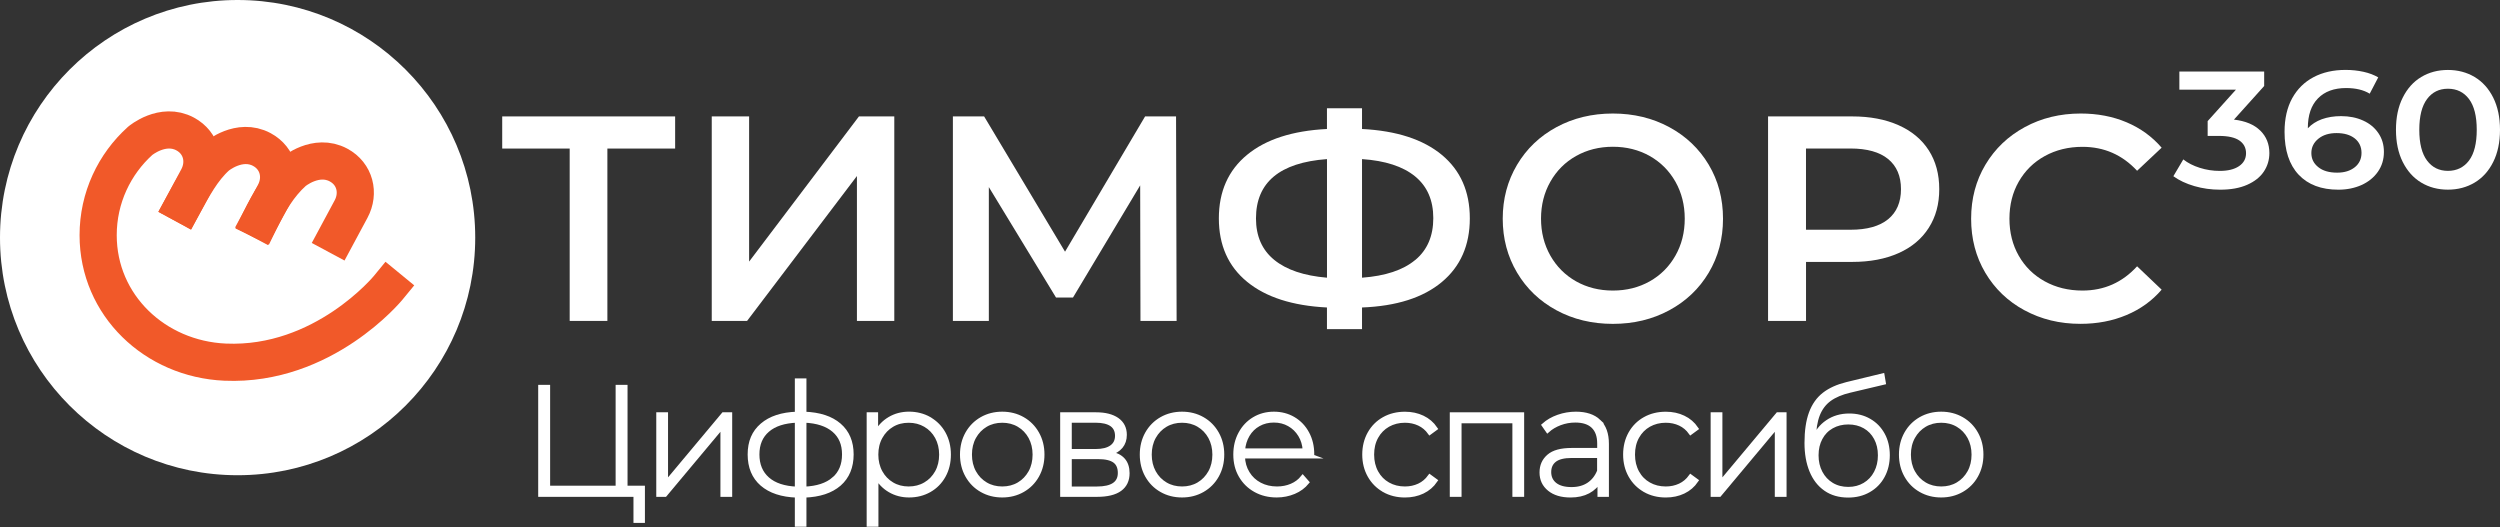 <svg width="166" height="35" viewBox="0 0 166 35" fill="none" xmlns="http://www.w3.org/2000/svg">
<rect x="0" y="0" width="166" height="35" fill="#333333" stroke="none"/>
<g clip-path="url(#clip0_14921_74561)">
<path d="M42.688 32.385V34.586H42.197V32.856H35.871V25.689H36.394V32.385H41.012V25.689H41.534V32.385H42.69H42.688Z" fill="white" stroke="white" stroke-width="0.269" stroke-miterlimit="10"/>
<path d="M43.711 27.511H44.223V32.067L48.033 27.511H48.483V32.856H47.971V28.3L44.161 32.856H43.711V27.511Z" fill="white" stroke="white" stroke-width="0.269" stroke-miterlimit="10"/>
<path d="M55.728 32.145C55.181 32.619 54.41 32.873 53.413 32.907V34.842H52.912V32.907C51.915 32.873 51.145 32.619 50.598 32.145C50.051 31.671 49.779 31.013 49.779 30.173C49.779 29.332 50.053 28.699 50.603 28.228C51.153 27.756 51.923 27.503 52.912 27.471V25.259H53.413V27.471C54.41 27.506 55.181 27.756 55.728 28.228C56.275 28.699 56.547 29.346 56.547 30.173C56.547 31 56.275 31.668 55.728 32.145ZM50.967 31.803C51.417 32.199 52.066 32.414 52.912 32.447V27.931C52.066 27.966 51.417 28.176 50.967 28.567C50.517 28.955 50.291 29.491 50.291 30.175C50.291 30.86 50.517 31.407 50.967 31.803ZM55.364 31.808C55.816 31.415 56.045 30.871 56.045 30.175C56.045 29.48 55.819 28.958 55.364 28.567C54.908 28.179 54.259 27.966 53.413 27.931V32.447C54.259 32.412 54.908 32.199 55.364 31.805V31.808Z" fill="white" stroke="white" stroke-width="0.269" stroke-miterlimit="10"/>
<path d="M61.717 27.821C62.118 28.052 62.436 28.373 62.663 28.783C62.889 29.192 63.005 29.658 63.005 30.186C63.005 30.714 62.892 31.18 62.663 31.593C62.434 32.005 62.118 32.325 61.717 32.554C61.313 32.783 60.863 32.897 60.364 32.897C59.893 32.897 59.467 32.786 59.085 32.563C58.702 32.339 58.406 32.032 58.193 31.636V34.839H57.681V27.508H58.171V28.766C58.384 28.357 58.681 28.039 59.068 27.81C59.454 27.581 59.885 27.468 60.364 27.468C60.844 27.468 61.313 27.584 61.717 27.815V27.821ZM61.439 32.15C61.768 31.959 62.024 31.692 62.213 31.353C62.401 31.011 62.493 30.623 62.493 30.186C62.493 29.75 62.398 29.362 62.213 29.02C62.024 28.677 61.768 28.413 61.439 28.222C61.111 28.031 60.744 27.937 60.335 27.937C59.925 27.937 59.559 28.031 59.236 28.222C58.912 28.413 58.656 28.68 58.468 29.02C58.279 29.362 58.187 29.75 58.187 30.186C58.187 30.623 58.282 31.013 58.468 31.353C58.656 31.695 58.912 31.959 59.236 32.15C59.559 32.342 59.925 32.436 60.335 32.436C60.744 32.436 61.113 32.342 61.439 32.15Z" fill="white" stroke="white" stroke-width="0.269" stroke-miterlimit="10"/>
<path d="M65.182 32.549C64.775 32.317 64.457 31.994 64.225 31.582C63.993 31.169 63.878 30.703 63.878 30.183C63.878 29.663 63.993 29.2 64.225 28.785C64.457 28.373 64.778 28.05 65.182 27.818C65.588 27.586 66.044 27.47 66.548 27.47C67.052 27.47 67.51 27.586 67.914 27.818C68.32 28.05 68.638 28.373 68.87 28.785C69.102 29.197 69.218 29.663 69.218 30.183C69.218 30.703 69.102 31.167 68.87 31.582C68.638 31.997 68.318 32.317 67.914 32.549C67.507 32.781 67.052 32.897 66.548 32.897C66.044 32.897 65.586 32.781 65.182 32.549ZM67.65 32.15C67.973 31.959 68.229 31.692 68.418 31.353C68.606 31.011 68.698 30.623 68.698 30.186C68.698 29.75 68.603 29.362 68.418 29.02C68.229 28.677 67.973 28.413 67.65 28.222C67.326 28.031 66.96 27.936 66.55 27.936C66.141 27.936 65.774 28.031 65.451 28.222C65.128 28.413 64.872 28.68 64.683 29.02C64.495 29.362 64.403 29.75 64.403 30.186C64.403 30.623 64.497 31.013 64.683 31.353C64.872 31.695 65.128 31.959 65.451 32.15C65.774 32.342 66.144 32.436 66.55 32.436C66.957 32.436 67.326 32.342 67.65 32.15Z" fill="white" stroke="white" stroke-width="0.269" stroke-miterlimit="10"/>
<path d="M74.87 31.423C74.87 31.886 74.701 32.242 74.364 32.487C74.027 32.732 73.52 32.856 72.844 32.856H70.53V27.511H72.782C73.375 27.511 73.841 27.629 74.18 27.864C74.517 28.101 74.687 28.435 74.687 28.872C74.687 29.187 74.601 29.445 74.426 29.655C74.251 29.863 74.008 30.011 73.693 30.1C74.477 30.237 74.87 30.677 74.87 31.42V31.423ZM71.031 29.949H72.75C73.208 29.949 73.558 29.863 73.803 29.688C74.049 29.513 74.172 29.262 74.172 28.936C74.172 28.61 74.051 28.352 73.809 28.184C73.566 28.017 73.213 27.934 72.75 27.934H71.031V29.952V29.949ZM74.358 31.404C74.358 31.043 74.242 30.776 74.011 30.607C73.779 30.437 73.413 30.351 72.914 30.351H71.031V32.439H72.833C73.849 32.439 74.358 32.094 74.358 31.404Z" fill="white" stroke="white" stroke-width="0.269" stroke-miterlimit="10"/>
<path d="M77.12 32.549C76.713 32.317 76.395 31.994 76.163 31.582C75.932 31.169 75.816 30.703 75.816 30.183C75.816 29.663 75.932 29.2 76.163 28.785C76.395 28.373 76.716 28.05 77.12 27.818C77.527 27.586 77.982 27.47 78.486 27.47C78.99 27.47 79.448 27.586 79.852 27.818C80.259 28.05 80.576 28.373 80.808 28.785C81.04 29.197 81.156 29.663 81.156 30.183C81.156 30.703 81.04 31.167 80.808 31.582C80.576 31.997 80.256 32.317 79.852 32.549C79.445 32.781 78.99 32.897 78.486 32.897C77.982 32.897 77.524 32.781 77.12 32.549ZM79.588 32.15C79.911 31.959 80.167 31.692 80.356 31.353C80.544 31.011 80.636 30.623 80.636 30.186C80.636 29.75 80.541 29.362 80.356 29.02C80.167 28.677 79.911 28.413 79.588 28.222C79.264 28.031 78.898 27.936 78.489 27.936C78.079 27.936 77.713 28.031 77.389 28.222C77.066 28.413 76.81 28.68 76.621 29.02C76.433 29.362 76.341 29.75 76.341 30.186C76.341 30.623 76.436 31.013 76.621 31.353C76.81 31.695 77.066 31.959 77.389 32.15C77.713 32.342 78.082 32.436 78.489 32.436C78.895 32.436 79.264 32.342 79.588 32.15Z" fill="white" stroke="white" stroke-width="0.269" stroke-miterlimit="10"/>
<path d="M87.126 30.307H82.53C82.543 30.725 82.648 31.094 82.848 31.417C83.044 31.741 83.314 31.991 83.651 32.169C83.987 32.347 84.37 32.436 84.793 32.436C85.141 32.436 85.464 32.374 85.76 32.247C86.057 32.121 86.304 31.935 86.501 31.689L86.797 32.026C86.566 32.306 86.275 32.522 85.922 32.67C85.569 32.818 85.189 32.897 84.779 32.897C84.246 32.897 83.772 32.781 83.357 32.549C82.939 32.317 82.616 31.997 82.379 31.587C82.142 31.178 82.026 30.712 82.026 30.183C82.026 29.655 82.136 29.2 82.36 28.785C82.581 28.373 82.888 28.05 83.276 27.818C83.664 27.586 84.103 27.47 84.585 27.47C85.068 27.47 85.504 27.584 85.889 27.812C86.275 28.041 86.579 28.359 86.8 28.769C87.021 29.178 87.132 29.642 87.132 30.162L87.121 30.305L87.126 30.307ZM83.573 28.174C83.271 28.341 83.031 28.575 82.85 28.879C82.67 29.184 82.565 29.526 82.538 29.909H86.633C86.612 29.526 86.509 29.184 86.326 28.885C86.143 28.586 85.9 28.349 85.599 28.179C85.299 28.009 84.96 27.923 84.585 27.923C84.211 27.923 83.872 28.006 83.573 28.174Z" fill="white" stroke="white" stroke-width="0.269" stroke-miterlimit="10"/>
<path d="M91.898 32.549C91.488 32.317 91.168 31.994 90.936 31.582C90.704 31.169 90.588 30.703 90.588 30.183C90.588 29.663 90.704 29.189 90.936 28.777C91.168 28.365 91.488 28.044 91.898 27.815C92.307 27.586 92.771 27.473 93.291 27.473C93.722 27.473 94.112 27.556 94.463 27.724C94.813 27.891 95.099 28.136 95.317 28.456L94.937 28.734C94.746 28.467 94.508 28.268 94.226 28.136C93.943 28.004 93.63 27.936 93.288 27.936C92.87 27.936 92.499 28.031 92.167 28.217C91.836 28.405 91.577 28.669 91.389 29.009C91.2 29.351 91.108 29.741 91.108 30.186C91.108 30.631 91.203 31.021 91.389 31.363C91.577 31.706 91.836 31.97 92.167 32.156C92.499 32.344 92.873 32.436 93.288 32.436C93.63 32.436 93.943 32.368 94.226 32.236C94.508 32.104 94.746 31.902 94.937 31.638L95.317 31.916C95.099 32.236 94.813 32.481 94.463 32.649C94.112 32.816 93.722 32.899 93.291 32.899C92.771 32.899 92.307 32.783 91.898 32.552V32.549Z" fill="white" stroke="white" stroke-width="0.269" stroke-miterlimit="10"/>
<path d="M101.069 27.511V32.856H100.557V27.972H96.912V32.856H96.4V27.511H101.069Z" fill="white" stroke="white" stroke-width="0.269" stroke-miterlimit="10"/>
<path d="M106.164 27.977C106.519 28.314 106.697 28.812 106.697 29.467V32.856H106.207V31.905C106.037 32.22 105.786 32.463 105.46 32.638C105.132 32.813 104.741 32.899 104.283 32.899C103.69 32.899 103.219 32.759 102.877 32.479C102.532 32.199 102.359 31.83 102.359 31.374C102.359 30.919 102.518 30.571 102.836 30.294C103.154 30.016 103.661 29.879 104.356 29.879H106.188V29.448C106.188 28.95 106.053 28.572 105.784 28.311C105.514 28.052 105.121 27.923 104.601 27.923C104.245 27.923 103.906 27.985 103.583 28.106C103.259 28.23 102.984 28.392 102.758 28.596L102.502 28.227C102.769 27.988 103.09 27.802 103.464 27.67C103.839 27.538 104.232 27.47 104.641 27.47C105.304 27.47 105.811 27.64 106.166 27.977H106.164ZM105.482 32.169C105.792 31.964 106.026 31.668 106.182 31.277V30.275H104.361C103.836 30.275 103.456 30.372 103.219 30.561C102.982 30.749 102.866 31.013 102.866 31.35C102.866 31.687 102.995 31.972 103.254 32.175C103.513 32.377 103.879 32.476 104.35 32.476C104.795 32.476 105.172 32.374 105.482 32.169Z" fill="white" stroke="white" stroke-width="0.269" stroke-miterlimit="10"/>
<path d="M109.219 32.549C108.809 32.317 108.489 31.994 108.257 31.582C108.025 31.169 107.91 30.703 107.91 30.183C107.91 29.663 108.025 29.189 108.257 28.777C108.489 28.365 108.809 28.044 109.219 27.815C109.628 27.586 110.092 27.473 110.612 27.473C111.043 27.473 111.434 27.556 111.784 27.724C112.134 27.891 112.42 28.136 112.638 28.456L112.258 28.734C112.067 28.467 111.83 28.268 111.547 28.136C111.264 28.004 110.951 27.936 110.609 27.936C110.192 27.936 109.82 28.031 109.488 28.217C109.157 28.405 108.898 28.669 108.71 29.009C108.521 29.351 108.43 29.741 108.43 30.186C108.43 30.631 108.524 31.021 108.71 31.363C108.898 31.706 109.157 31.97 109.488 32.156C109.82 32.344 110.194 32.436 110.609 32.436C110.951 32.436 111.264 32.368 111.547 32.236C111.83 32.104 112.067 31.902 112.258 31.638L112.638 31.916C112.42 32.236 112.134 32.481 111.784 32.649C111.434 32.816 111.043 32.899 110.612 32.899C110.092 32.899 109.628 32.783 109.219 32.552V32.549Z" fill="white" stroke="white" stroke-width="0.269" stroke-miterlimit="10"/>
<path d="M113.721 27.511H114.233V32.067L118.043 27.511H118.493V32.856H117.981V28.3L114.171 32.856H113.721V27.511Z" fill="white" stroke="white" stroke-width="0.269" stroke-miterlimit="10"/>
<path d="M124.115 27.926C124.501 28.146 124.803 28.456 125.021 28.852C125.239 29.248 125.349 29.706 125.349 30.224C125.349 30.741 125.239 31.204 125.018 31.611C124.797 32.018 124.485 32.336 124.086 32.562C123.687 32.791 123.232 32.904 122.72 32.904C122.133 32.904 121.631 32.762 121.219 32.473C120.807 32.188 120.492 31.781 120.276 31.256C120.061 30.73 119.953 30.116 119.953 29.413C119.953 28.615 120.05 27.953 120.244 27.427C120.438 26.902 120.732 26.487 121.125 26.182C121.518 25.878 122.022 25.652 122.636 25.501L125.002 24.927L125.083 25.409L122.83 25.943C122.278 26.072 121.828 26.263 121.483 26.511C121.138 26.762 120.88 27.101 120.71 27.529C120.54 27.961 120.451 28.508 120.443 29.178C120.621 28.688 120.917 28.3 121.335 28.017C121.75 27.734 122.235 27.591 122.79 27.591C123.288 27.591 123.73 27.702 124.115 27.926ZM123.814 32.18C124.134 31.988 124.385 31.724 124.56 31.385C124.738 31.048 124.827 30.663 124.827 30.232C124.827 29.801 124.738 29.421 124.56 29.09C124.382 28.758 124.134 28.502 123.819 28.322C123.501 28.141 123.137 28.049 122.728 28.049C122.318 28.049 121.952 28.141 121.631 28.322C121.311 28.502 121.06 28.758 120.885 29.09C120.707 29.421 120.618 29.801 120.618 30.232C120.618 30.663 120.707 31.046 120.885 31.385C121.063 31.722 121.311 31.988 121.631 32.18C121.952 32.371 122.318 32.465 122.728 32.465C123.137 32.465 123.493 32.368 123.814 32.18Z" fill="white" stroke="white" stroke-width="0.269" stroke-miterlimit="10"/>
<path d="M127.529 32.549C127.122 32.317 126.804 31.994 126.573 31.582C126.341 31.169 126.225 30.703 126.225 30.183C126.225 29.663 126.341 29.2 126.573 28.785C126.804 28.373 127.125 28.05 127.529 27.818C127.936 27.586 128.391 27.47 128.895 27.47C129.399 27.47 129.857 27.586 130.261 27.818C130.668 28.05 130.986 28.373 131.217 28.785C131.449 29.197 131.565 29.663 131.565 30.183C131.565 30.703 131.449 31.167 131.217 31.582C130.986 31.997 130.665 32.317 130.261 32.549C129.854 32.781 129.399 32.897 128.895 32.897C128.391 32.897 127.933 32.781 127.529 32.549ZM129.997 32.15C130.32 31.959 130.576 31.692 130.765 31.353C130.953 31.011 131.045 30.623 131.045 30.186C131.045 29.75 130.951 29.362 130.765 29.02C130.576 28.677 130.32 28.413 129.997 28.222C129.674 28.031 129.307 27.936 128.898 27.936C128.488 27.936 128.122 28.031 127.798 28.222C127.475 28.413 127.219 28.68 127.031 29.02C126.842 29.362 126.75 29.75 126.75 30.186C126.75 30.623 126.845 31.013 127.031 31.353C127.219 31.695 127.475 31.959 127.798 32.15C128.122 32.342 128.491 32.436 128.898 32.436C129.304 32.436 129.674 32.342 129.997 32.15Z" fill="white" stroke="white" stroke-width="0.269" stroke-miterlimit="10"/>
<path d="M15.777 31.555C24.491 31.555 31.555 24.491 31.555 15.777C31.555 7.064 24.491 0 15.777 0C7.064 0 0 7.064 0 15.777C0 24.491 7.064 31.555 15.777 31.555Z" fill="white"/>
<path d="M12.189 13.568L13.126 11.822C13.697 10.758 13.39 9.486 12.294 8.896C10.796 8.093 9.306 9.354 9.306 9.354C7.595 10.898 6.517 13.131 6.517 15.618C6.517 20.274 10.295 23.841 14.945 24.046C21.486 24.334 25.768 19.118 25.768 19.118" stroke="#F15929" stroke-width="2.468" stroke-linecap="square" stroke-linejoin="round"/>
<path d="M17.281 14.6L18.218 12.854C18.79 11.79 18.482 10.518 17.386 9.928C15.888 9.125 14.398 10.386 14.398 10.386C13.433 11.254 12.819 12.428 12.191 13.571" stroke="#F15929" stroke-width="2.468" stroke-linecap="square" stroke-linejoin="round"/>
<path d="M22.373 15.629L23.311 13.883C23.882 12.819 23.575 11.547 22.478 10.957C20.98 10.154 19.49 11.415 19.49 11.415C18.526 12.283 17.866 13.403 17.284 14.6" stroke="#F15929" stroke-width="2.468" stroke-linecap="square" stroke-linejoin="round"/>
<path d="M44.829 9.864H40.33V21.309H37.827V9.864H33.347V7.73H44.829V9.864Z" fill="white"/>
<path d="M47.257 7.73H49.741V17.37L57.034 7.73H59.381V21.309H56.9V11.688L49.606 21.309H47.26V7.73H47.257Z" fill="white"/>
<path d="M75.727 21.309L75.708 12.307L71.246 19.757H70.12L65.659 12.423V21.309H63.272V7.73H65.346L70.718 16.712L76.034 7.73H78.09L78.127 21.309H75.722H75.727Z" fill="white"/>
<path d="M95.734 18.73C94.492 19.765 92.728 20.328 90.438 20.417V21.853H88.11V20.417C85.82 20.301 84.052 19.733 82.805 18.709C81.557 17.688 80.932 16.284 80.932 14.501C80.932 12.717 81.557 11.31 82.805 10.281C84.052 9.252 85.822 8.681 88.11 8.565V7.188H90.438V8.565C92.728 8.681 94.492 9.255 95.734 10.281C96.976 11.31 97.596 12.717 97.596 14.501C97.596 16.284 96.976 17.696 95.734 18.73ZM84.61 17.257C85.418 17.917 86.585 18.31 88.112 18.439V10.564C84.971 10.796 83.397 12.111 83.397 14.503C83.397 15.681 83.802 16.599 84.61 17.257ZM93.97 17.267C94.772 16.602 95.171 15.672 95.171 14.484C95.171 13.296 94.767 12.369 93.959 11.709C93.151 11.049 91.976 10.669 90.438 10.564V18.439C91.989 18.324 93.167 17.933 93.967 17.265L93.97 17.267Z" fill="white"/>
<path d="M103.351 20.603C102.238 20.002 101.365 19.167 100.732 18.1C100.099 17.033 99.781 15.839 99.781 14.522C99.781 13.204 100.099 12.011 100.732 10.944C101.365 9.877 102.238 9.042 103.351 8.441C104.464 7.84 105.711 7.538 107.093 7.538C108.475 7.538 109.726 7.84 110.838 8.441C111.951 9.042 112.824 9.874 113.457 10.933C114.09 11.995 114.408 13.191 114.408 14.522C114.408 15.853 114.09 17.049 113.457 18.111C112.824 19.172 111.951 20.002 110.838 20.603C109.726 21.204 108.478 21.505 107.093 21.505C105.708 21.505 104.461 21.204 103.351 20.603ZM109.54 18.682C110.264 18.275 110.833 17.706 111.248 16.974C111.663 16.244 111.867 15.425 111.867 14.519C111.867 13.614 111.66 12.795 111.248 12.065C110.833 11.335 110.264 10.766 109.54 10.357C108.815 9.95 108.001 9.745 107.096 9.745C106.191 9.745 105.377 9.95 104.652 10.357C103.928 10.764 103.359 11.332 102.944 12.065C102.529 12.795 102.324 13.614 102.324 14.519C102.324 15.425 102.532 16.244 102.944 16.974C103.359 17.704 103.928 18.272 104.652 18.682C105.377 19.089 106.191 19.293 107.096 19.293C108.001 19.293 108.815 19.089 109.54 18.682Z" fill="white"/>
<path d="M126.061 8.312C126.934 8.7 127.602 9.255 128.068 9.979C128.534 10.704 128.766 11.564 128.766 12.561C128.766 13.557 128.534 14.401 128.068 15.131C127.602 15.861 126.934 16.421 126.061 16.809C125.188 17.197 124.164 17.391 122.987 17.391H119.92V21.309H117.399V7.73H122.987C124.164 7.73 125.188 7.924 126.061 8.312ZM125.371 14.557C125.939 14.091 126.225 13.425 126.225 12.558C126.225 11.69 125.939 11.025 125.371 10.559C124.802 10.093 123.967 9.861 122.868 9.861H119.918V15.255H122.868C123.967 15.255 124.8 15.023 125.371 14.557Z" fill="white"/>
<path d="M134.424 20.603C133.316 20.002 132.451 19.169 131.824 18.111C131.196 17.049 130.883 15.853 130.883 14.522C130.883 13.191 131.201 11.995 131.834 10.933C132.468 9.872 133.338 9.042 134.445 8.441C135.55 7.84 136.789 7.538 138.16 7.538C139.273 7.538 140.286 7.732 141.205 8.12C142.124 8.508 142.9 9.071 143.533 9.807L141.903 11.34C140.919 10.278 139.71 9.75 138.276 9.75C137.344 9.75 136.512 9.955 135.773 10.362C135.035 10.769 134.461 11.335 134.046 12.059C133.631 12.784 133.427 13.606 133.427 14.522C133.427 15.438 133.634 16.262 134.046 16.984C134.461 17.709 135.035 18.275 135.773 18.682C136.512 19.089 137.344 19.293 138.276 19.293C139.712 19.293 140.922 18.757 141.903 17.682L143.533 19.234C142.9 19.972 142.121 20.533 141.194 20.921C140.27 21.309 139.252 21.503 138.139 21.503C136.768 21.503 135.531 21.201 134.424 20.6V20.603Z" fill="white"/>
<path d="M150.085 8.672C150.487 9.071 150.686 9.567 150.686 10.165C150.686 10.615 150.565 11.022 150.32 11.391C150.074 11.76 149.708 12.051 149.215 12.269C148.722 12.488 148.124 12.595 147.415 12.595C146.825 12.595 146.257 12.517 145.71 12.358C145.163 12.199 144.697 11.981 144.311 11.701L144.971 10.585C145.271 10.822 145.634 11.008 146.063 11.143C146.491 11.28 146.936 11.348 147.391 11.348C147.935 11.348 148.361 11.243 148.671 11.033C148.981 10.822 149.137 10.537 149.137 10.176C149.137 9.815 148.989 9.535 148.695 9.33C148.401 9.128 147.949 9.025 147.342 9.025H146.588V8.042L148.466 5.954H144.71V4.75H150.341V5.711L148.334 7.942C149.096 8.031 149.681 8.274 150.082 8.672H150.085Z" fill="white"/>
<path d="M156.91 8.004C157.343 8.198 157.68 8.479 157.925 8.84C158.171 9.201 158.292 9.616 158.292 10.087C158.292 10.588 158.157 11.027 157.89 11.407C157.624 11.787 157.26 12.078 156.805 12.286C156.347 12.49 155.837 12.595 155.269 12.595C154.135 12.595 153.256 12.264 152.631 11.601C152.006 10.938 151.694 9.987 151.694 8.751C151.694 7.883 151.863 7.14 152.2 6.525C152.54 5.911 153.014 5.442 153.623 5.122C154.232 4.801 154.94 4.642 155.743 4.642C156.169 4.642 156.567 4.685 156.942 4.769C157.316 4.852 157.64 4.976 157.915 5.138L157.349 6.221C156.939 5.97 156.417 5.846 155.778 5.846C154.983 5.846 154.361 6.075 153.914 6.531C153.464 6.989 153.24 7.646 153.24 8.508V8.519C153.485 8.255 153.795 8.053 154.172 7.915C154.549 7.781 154.975 7.711 155.447 7.711C155.991 7.711 156.479 7.808 156.91 8.004ZM156.355 11.108C156.654 10.868 156.805 10.55 156.805 10.152C156.805 9.753 156.654 9.427 156.355 9.19C156.056 8.955 155.654 8.837 155.15 8.837C154.646 8.837 154.25 8.961 153.941 9.211C153.631 9.462 153.474 9.78 153.474 10.162C153.474 10.545 153.625 10.85 153.93 11.095C154.232 11.342 154.652 11.464 155.188 11.464C155.668 11.464 156.058 11.345 156.357 11.105L156.355 11.108Z" fill="white"/>
<path d="M160.77 12.124C160.25 11.811 159.841 11.353 159.542 10.755C159.243 10.157 159.092 9.443 159.092 8.619C159.092 7.794 159.24 7.08 159.542 6.482C159.841 5.881 160.25 5.426 160.77 5.113C161.29 4.801 161.88 4.645 162.541 4.645C163.201 4.645 163.793 4.801 164.316 5.113C164.839 5.426 165.251 5.884 165.55 6.482C165.849 7.083 166 7.794 166 8.619C166 9.443 165.849 10.157 165.55 10.755C165.251 11.356 164.839 11.811 164.316 12.124C163.793 12.436 163.201 12.593 162.541 12.593C161.88 12.593 161.288 12.436 160.77 12.124ZM163.942 10.661C164.284 10.206 164.456 9.524 164.456 8.619C164.456 7.713 164.284 7.032 163.942 6.576C163.599 6.121 163.133 5.892 162.543 5.892C161.953 5.892 161.498 6.121 161.156 6.576C160.814 7.034 160.641 7.713 160.641 8.619C160.641 9.524 160.814 10.206 161.156 10.661C161.498 11.119 161.961 11.345 162.543 11.345C163.125 11.345 163.599 11.116 163.942 10.661Z" fill="white"/>
</g>
<defs>
<clipPath id="clip0_14921_74561">
<rect width="166" height="34.977" fill="white"/>
</clipPath>
</defs>
</svg>
